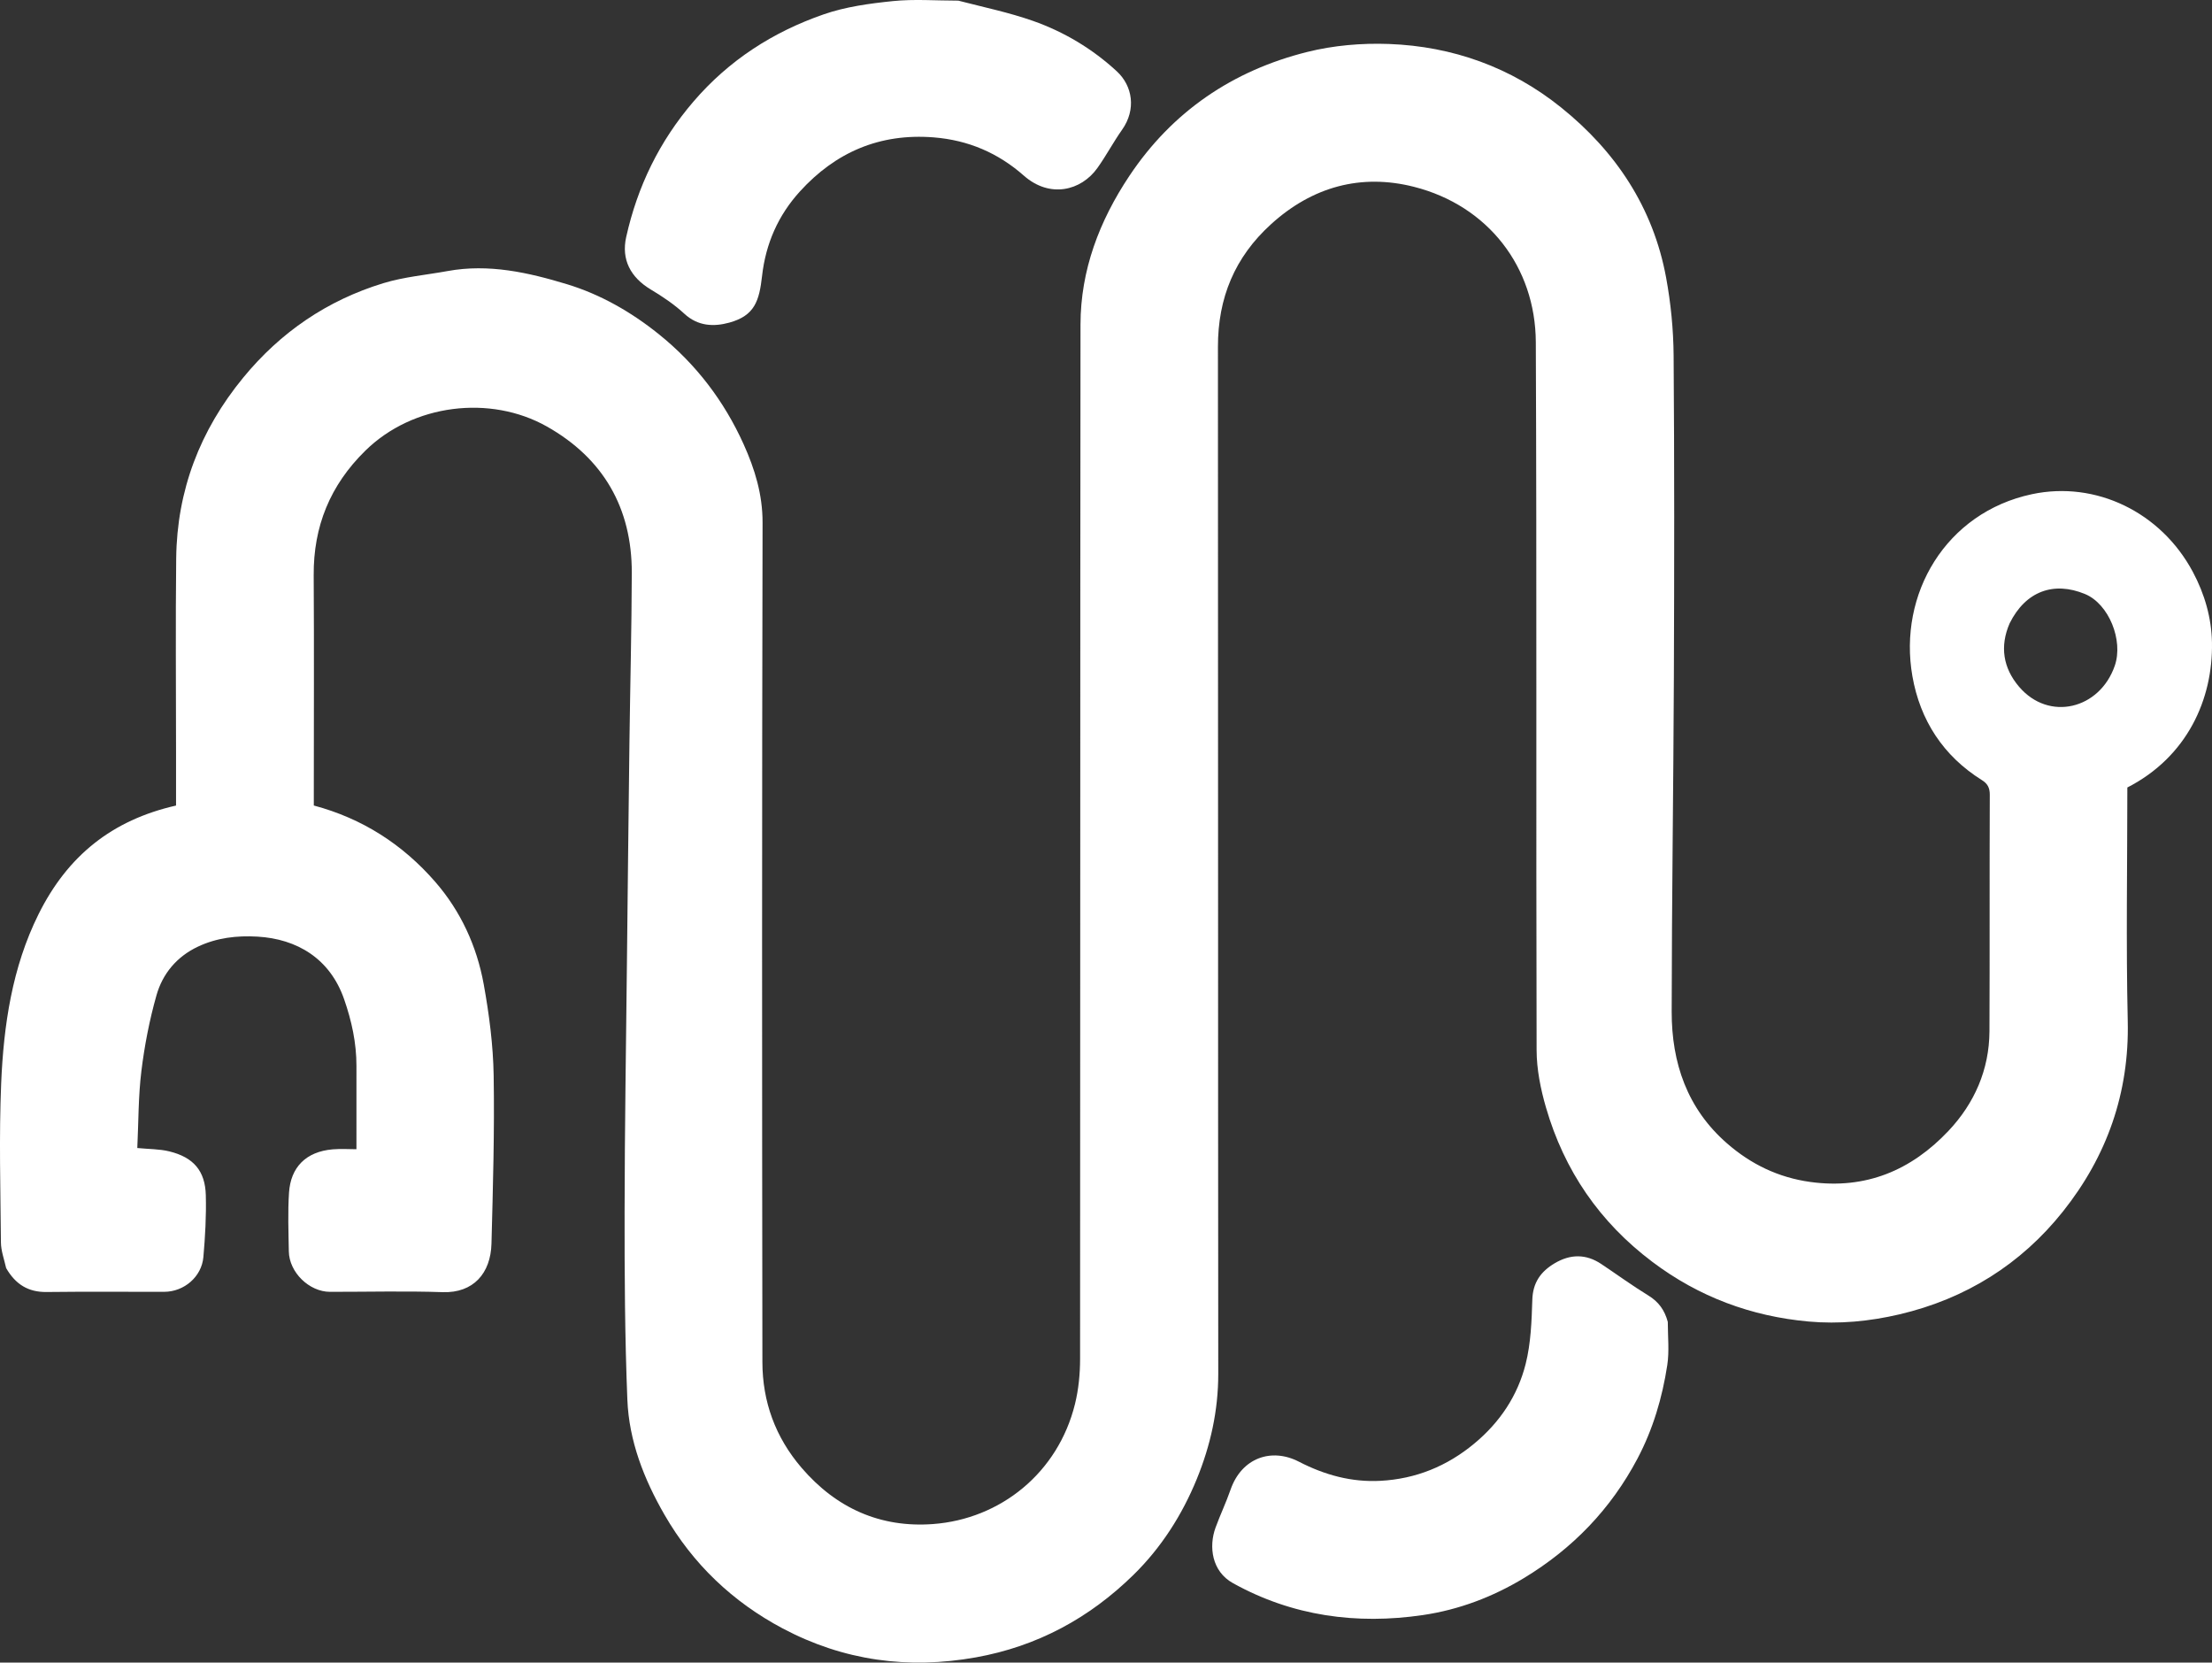 <svg width="354" height="266" viewBox="0 0 354 266" fill="none" xmlns="http://www.w3.org/2000/svg">
<rect x="0" y="0" width="354" height="266" fill="#333333" stroke="none"/>
<path d="M0.983 202.883C0.649 201.418 0.159 200.102 0.148 198.781C0.077 190.309 -0.167 181.825 0.186 173.368C0.576 164.026 1.943 154.757 6.172 146.258C10.824 136.911 17.93 131.204 28.173 128.881C28.173 126.053 28.173 123.193 28.173 120.334C28.173 109.993 28.081 99.652 28.198 89.313C28.321 78.445 32.007 68.849 38.913 60.433C44.898 53.139 52.372 48.046 61.356 45.304C64.675 44.292 68.211 43.991 71.648 43.364C78.21 42.167 84.553 43.596 90.715 45.465C96.09 47.094 101.002 49.908 105.422 53.457C111.379 58.239 115.889 64.16 119.016 71.094C120.801 75.054 122.048 79.106 122.038 83.624C121.937 128.387 121.946 173.151 122.011 217.914C122.02 224.241 124.075 229.936 128.284 234.839C133.84 241.312 140.901 244.453 149.293 243.838C160.109 243.045 169.329 235.646 172.042 224.609C172.612 222.288 172.851 219.83 172.853 217.435C172.897 162.265 172.857 107.095 172.919 51.925C172.928 43.214 175.946 35.331 180.737 28.146C187.612 17.836 197.274 11.293 209.2 8.313C213.411 7.261 217.929 6.874 222.275 7.035C232.487 7.413 241.837 10.771 249.822 17.186C258.591 24.232 264.574 33.213 266.638 44.413C267.394 48.513 267.807 52.731 267.839 56.899C267.97 74.043 267.946 91.188 267.88 108.333C267.81 126.179 267.544 144.025 267.53 161.871C267.523 170.052 270.001 177.366 276.388 182.932C280.221 186.272 284.599 188.395 289.716 189.103C298.589 190.329 305.878 187.23 311.816 180.943C315.967 176.549 318.358 171.155 318.386 164.984C318.444 152.376 318.384 139.767 318.438 127.159C318.443 126.032 318.071 125.371 317.188 124.82C310.976 120.942 307.283 115.218 306.051 108.175C303.759 95.079 311.363 82.003 325.189 79.065C335.387 76.898 345.815 81.916 350.937 91.502C352.855 95.093 353.92 98.894 353.995 102.792C354.168 111.883 350.009 121.101 340.452 125.993C340.452 138.425 340.231 150.902 340.516 163.368C340.78 174.876 337.167 185.013 330.149 193.826C323.428 202.267 314.584 207.804 303.958 210.291C299.175 211.411 294.3 211.872 289.446 211.433C280.261 210.603 271.897 207.501 264.45 201.897C255.988 195.529 250.343 187.28 247.415 177.198C246.555 174.236 245.92 171.085 245.912 168.018C245.811 130.26 245.95 92.501 245.785 54.743C245.733 42.715 238.13 32.889 226.277 29.887C217.806 27.742 210.026 29.865 203.42 35.864C197.595 41.153 194.909 47.661 194.914 55.49C194.954 110.26 194.915 165.03 194.965 219.8C194.97 225.692 193.717 231.288 191.522 236.653C189.174 242.392 185.834 247.617 181.394 251.967C174.345 258.874 166.003 263.406 156.163 265.167C145.305 267.11 134.983 265.687 125.277 260.546C117.272 256.305 110.892 250.244 106.341 242.344C103.048 236.628 100.666 230.538 100.401 223.947C99.996 213.918 99.945 203.87 99.958 193.83C99.974 180.586 100.19 167.343 100.331 154.1C100.457 142.325 100.585 130.549 100.734 118.774C100.849 109.733 101.084 100.693 101.109 91.652C101.137 81.262 96.527 73.317 87.529 68.242C78.471 63.133 66.106 64.603 58.458 72.113C52.831 77.639 50.152 84.207 50.202 92.044C50.275 103.651 50.221 115.26 50.221 126.867C50.221 127.53 50.221 128.192 50.221 128.875C58.012 130.951 64.451 135.114 69.64 141.073C73.731 145.771 76.307 151.375 77.413 157.476C78.283 162.28 78.921 167.187 79.003 172.059C79.152 181.028 78.888 190.007 78.653 198.978C78.529 203.729 75.742 206.897 70.85 206.733C64.844 206.532 58.827 206.689 52.814 206.683C49.483 206.68 46.276 203.564 46.223 200.206C46.172 197.072 46.045 193.925 46.254 190.803C46.522 186.788 48.921 184.252 53.248 183.885C54.564 183.774 55.898 183.868 57.043 183.868C57.043 179.354 57.039 174.944 57.045 170.534C57.049 166.858 56.282 163.354 55.075 159.877C52.807 153.341 47.517 150.221 41.215 149.852C37.923 149.659 34.701 150.027 31.675 151.456C28.293 153.052 26.023 155.777 25.041 159.241C23.921 163.198 23.128 167.284 22.626 171.368C22.128 175.421 22.17 179.541 21.973 183.674C23.858 183.857 25.516 183.827 27.074 184.206C30.964 185.154 32.836 187.313 32.938 191.235C33.024 194.526 32.837 197.838 32.548 201.122C32.271 204.275 29.461 206.668 26.296 206.679C20.016 206.7 13.735 206.629 7.456 206.71C4.516 206.748 2.478 205.481 0.983 202.883ZM321.618 99.722C320.006 103.416 320.579 106.888 323.12 109.869C327.908 115.482 336.031 113.472 338.44 106.517C339.846 102.458 337.494 96.62 333.681 95.042C328.665 92.966 324.177 94.584 321.618 99.722Z" fill="white"/>
<path d="M153.364 0.103C157.478 1.165 161.49 1.998 165.317 3.344C170.316 5.102 174.866 7.84 178.734 11.415C181.266 13.756 181.859 17.528 179.573 20.758C178.166 22.747 177.027 24.922 175.608 26.902C173.014 30.519 168.013 31.771 163.847 28.097C159.747 24.481 154.966 22.418 149.421 21.979C140.763 21.294 133.702 24.375 128.008 30.637C124.536 34.454 122.544 38.984 121.96 44.132C121.508 48.123 120.794 50.496 116.718 51.617C114.221 52.303 111.689 52.203 109.508 50.186C107.903 48.701 106.035 47.449 104.147 46.317C100.893 44.365 99.413 41.517 100.213 37.926C102.016 29.837 105.513 22.617 110.992 16.235C116.659 9.634 123.687 5.12 131.807 2.3C135.327 1.078 139.16 0.558 142.899 0.176C146.292 -0.171 149.75 0.102 153.364 0.103Z" fill="white"/>
<path d="M266.907 211.491C266.912 213.911 267.161 216.204 266.824 218.407C266.028 223.618 264.534 228.671 262.062 233.353C257.808 241.41 251.706 247.748 243.885 252.478C238.868 255.512 233.435 257.557 227.716 258.397C217.099 259.957 206.825 258.572 197.31 253.286C193.915 251.4 193.42 247.438 194.533 244.401C195.279 242.364 196.217 240.394 196.929 238.345C198.702 233.235 203.479 231.59 207.865 233.855C212 235.989 216.314 237.172 220.942 236.919C226.574 236.61 231.546 234.6 235.928 230.967C240.049 227.551 242.883 223.292 244.161 218.217C244.995 214.908 245.117 211.382 245.227 207.942C245.314 205.193 246.583 203.432 248.796 202.118C251.304 200.63 253.802 200.588 256.26 202.23C258.776 203.912 261.229 205.696 263.807 207.277C265.412 208.262 266.393 209.571 266.907 211.491Z" fill="white"/>
</svg>
